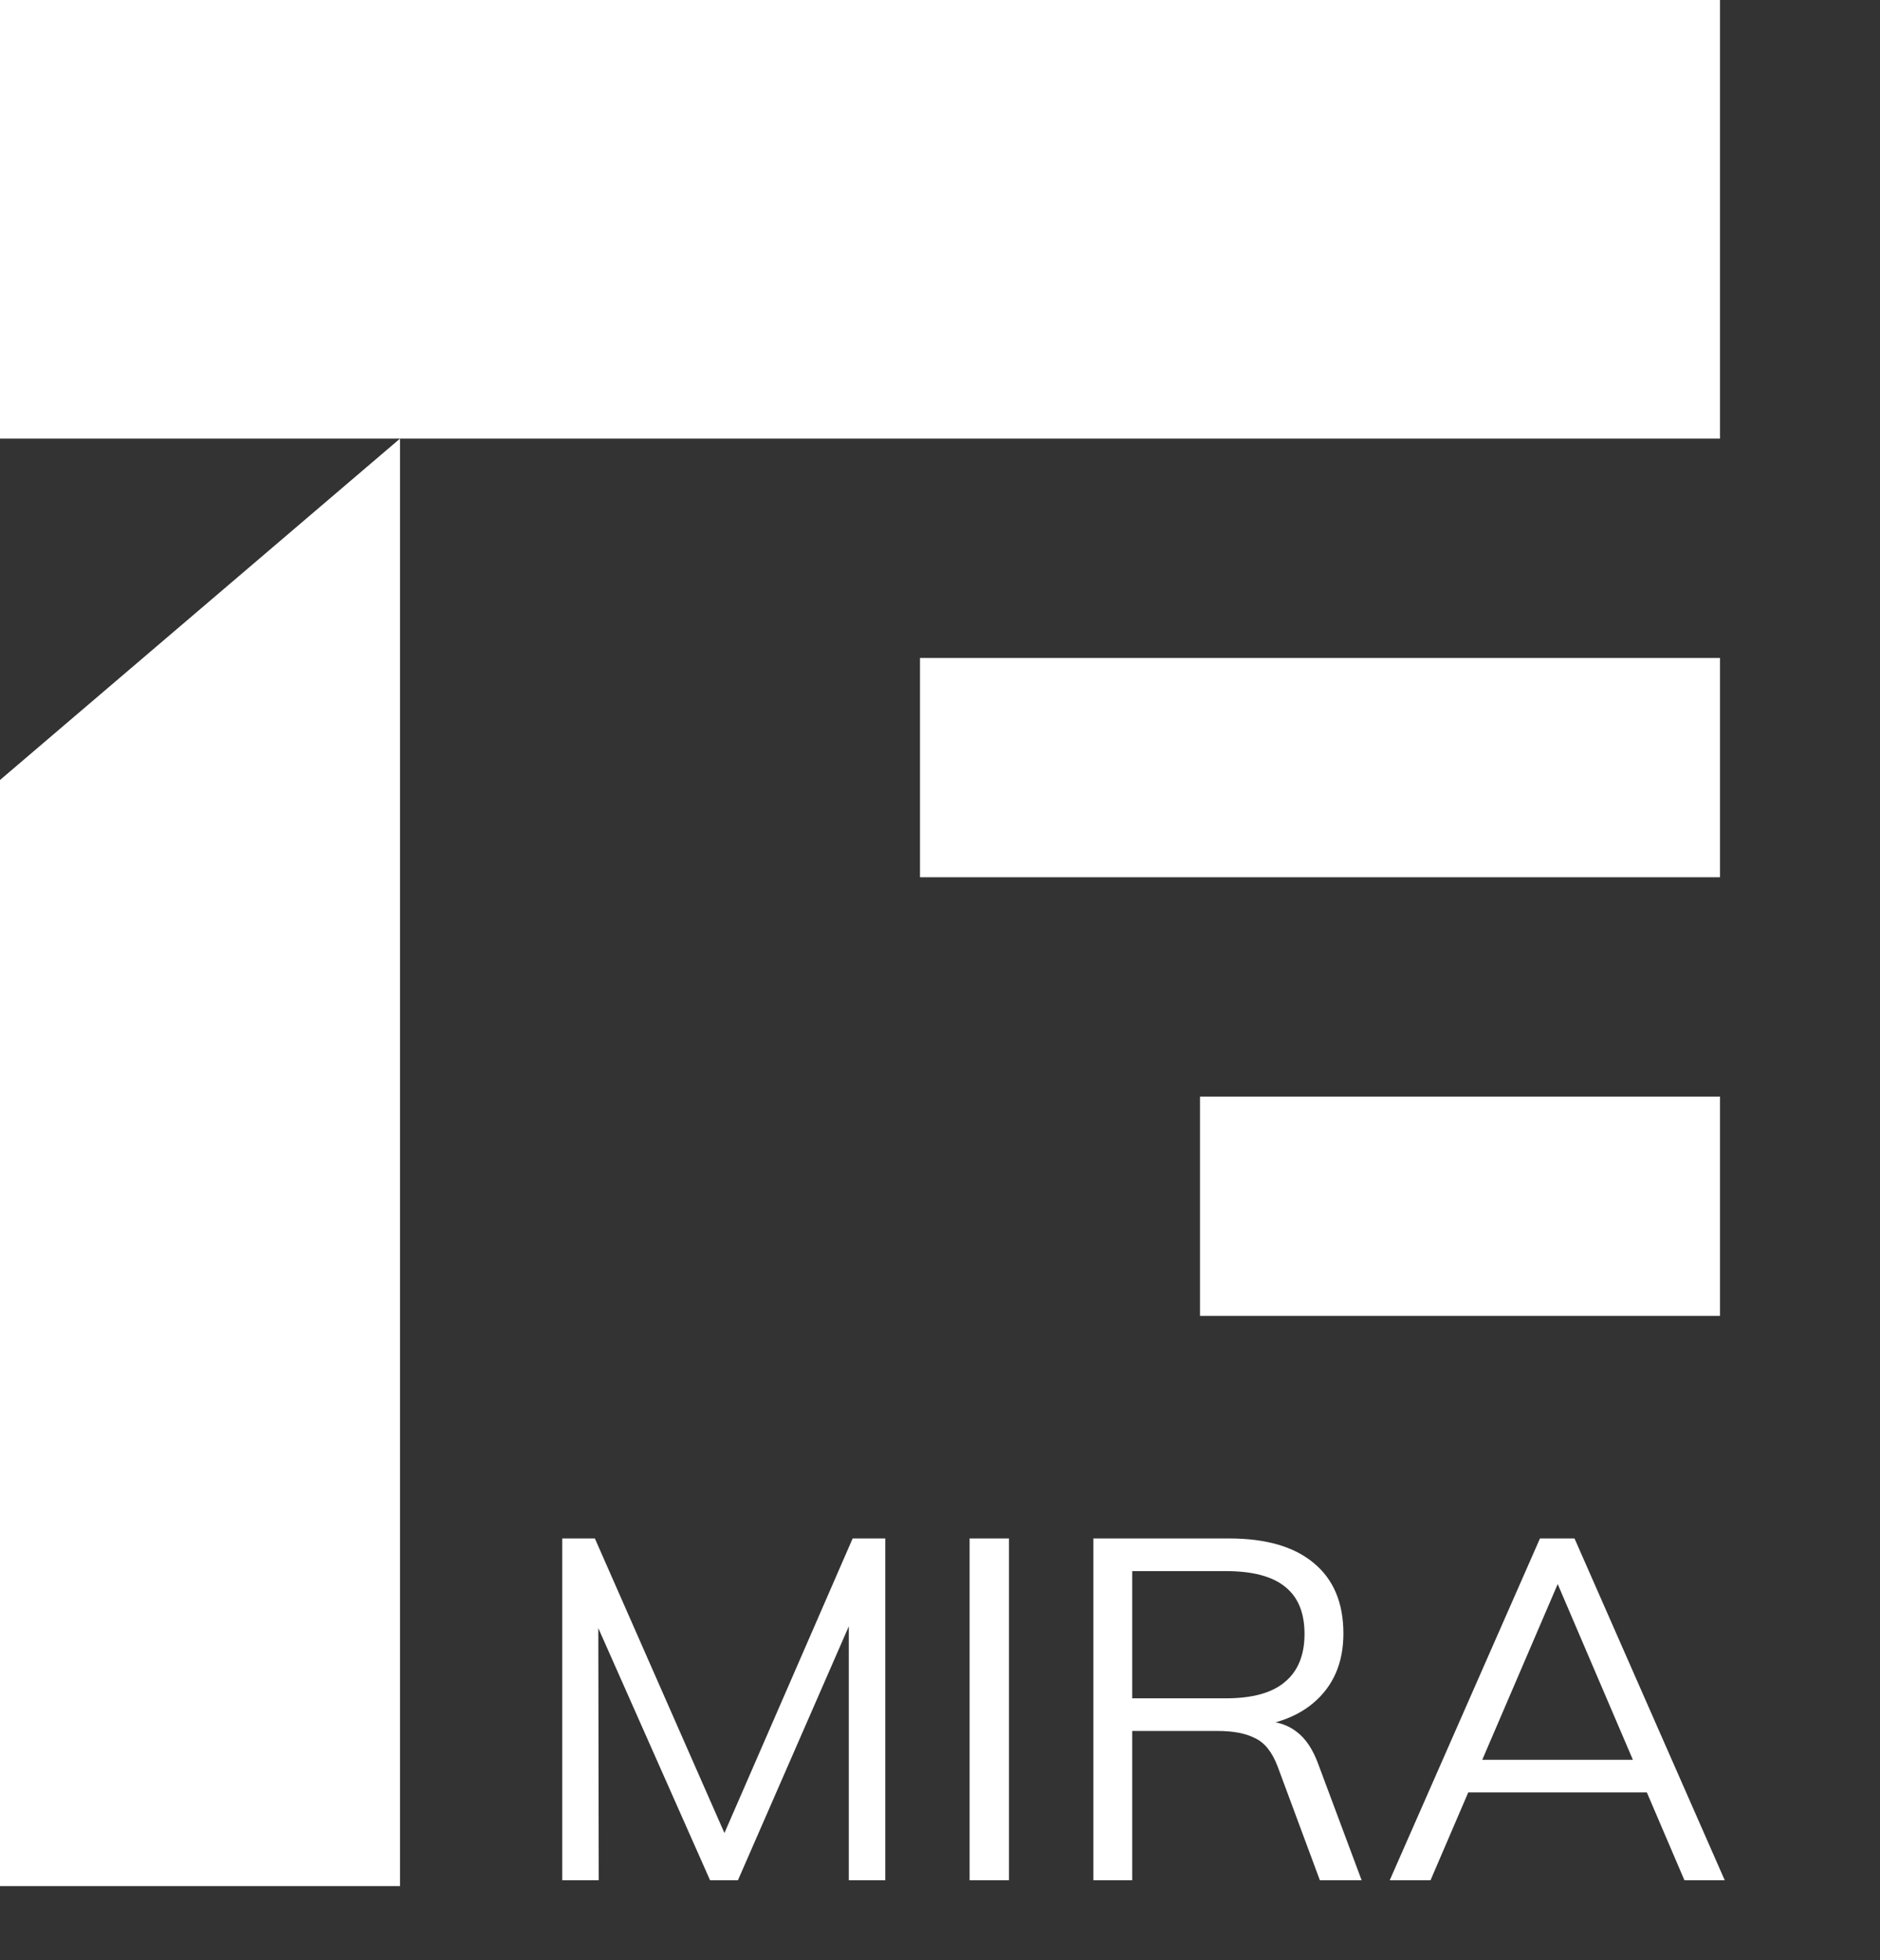 <svg width="47" height="49" viewBox="0 0 47 49" fill="none" xmlns="http://www.w3.org/2000/svg">
<rect x="0" y="0" width="47" height="49" fill="#333333" stroke="none"/>
<rect width="43" height="10.964" fill="white"/>
<rect x="23" y="16.446" width="20" height="5.482" fill="white"/>
<rect x="30" y="27.41" width="13" height="5.482" fill="white"/>
<path d="M10 10.964L10 47.145L4.64873e-07 47.145L6.13468e-07 19.497L10 10.964Z" fill="white"/>
<path d="M14.056 47V38.456H14.872L18.34 46.34H17.884L21.316 38.456H22.132V47H21.22V39.752L21.592 39.8L18.448 47H17.752L14.56 39.8L14.956 39.752L14.968 47H14.056ZM24.24 47V38.456H25.224V47H24.24ZM27.333 47V38.456H30.729C31.649 38.456 32.353 38.66 32.841 39.068C33.337 39.476 33.585 40.064 33.585 40.832C33.585 41.568 33.333 42.148 32.829 42.572C32.333 42.988 31.633 43.196 30.729 43.196L31.617 43.028C31.929 43.028 32.197 43.116 32.421 43.292C32.645 43.46 32.825 43.732 32.961 44.108L34.041 47H32.997L31.941 44.156C31.805 43.796 31.617 43.56 31.377 43.448C31.145 43.328 30.833 43.268 30.441 43.268H28.305V47H27.333ZM28.305 42.452H30.645C31.309 42.452 31.801 42.316 32.121 42.044C32.449 41.772 32.613 41.372 32.613 40.844C32.613 40.316 32.453 39.924 32.133 39.668C31.813 39.404 31.317 39.272 30.645 39.272H28.305V42.452ZM35.763 47H34.743L38.499 38.456H39.363L43.119 47H42.111L38.763 39.176H39.123L35.763 47ZM36.339 44.804L36.687 43.988H41.175L41.523 44.804H36.339Z" fill="white"/>
</svg>
